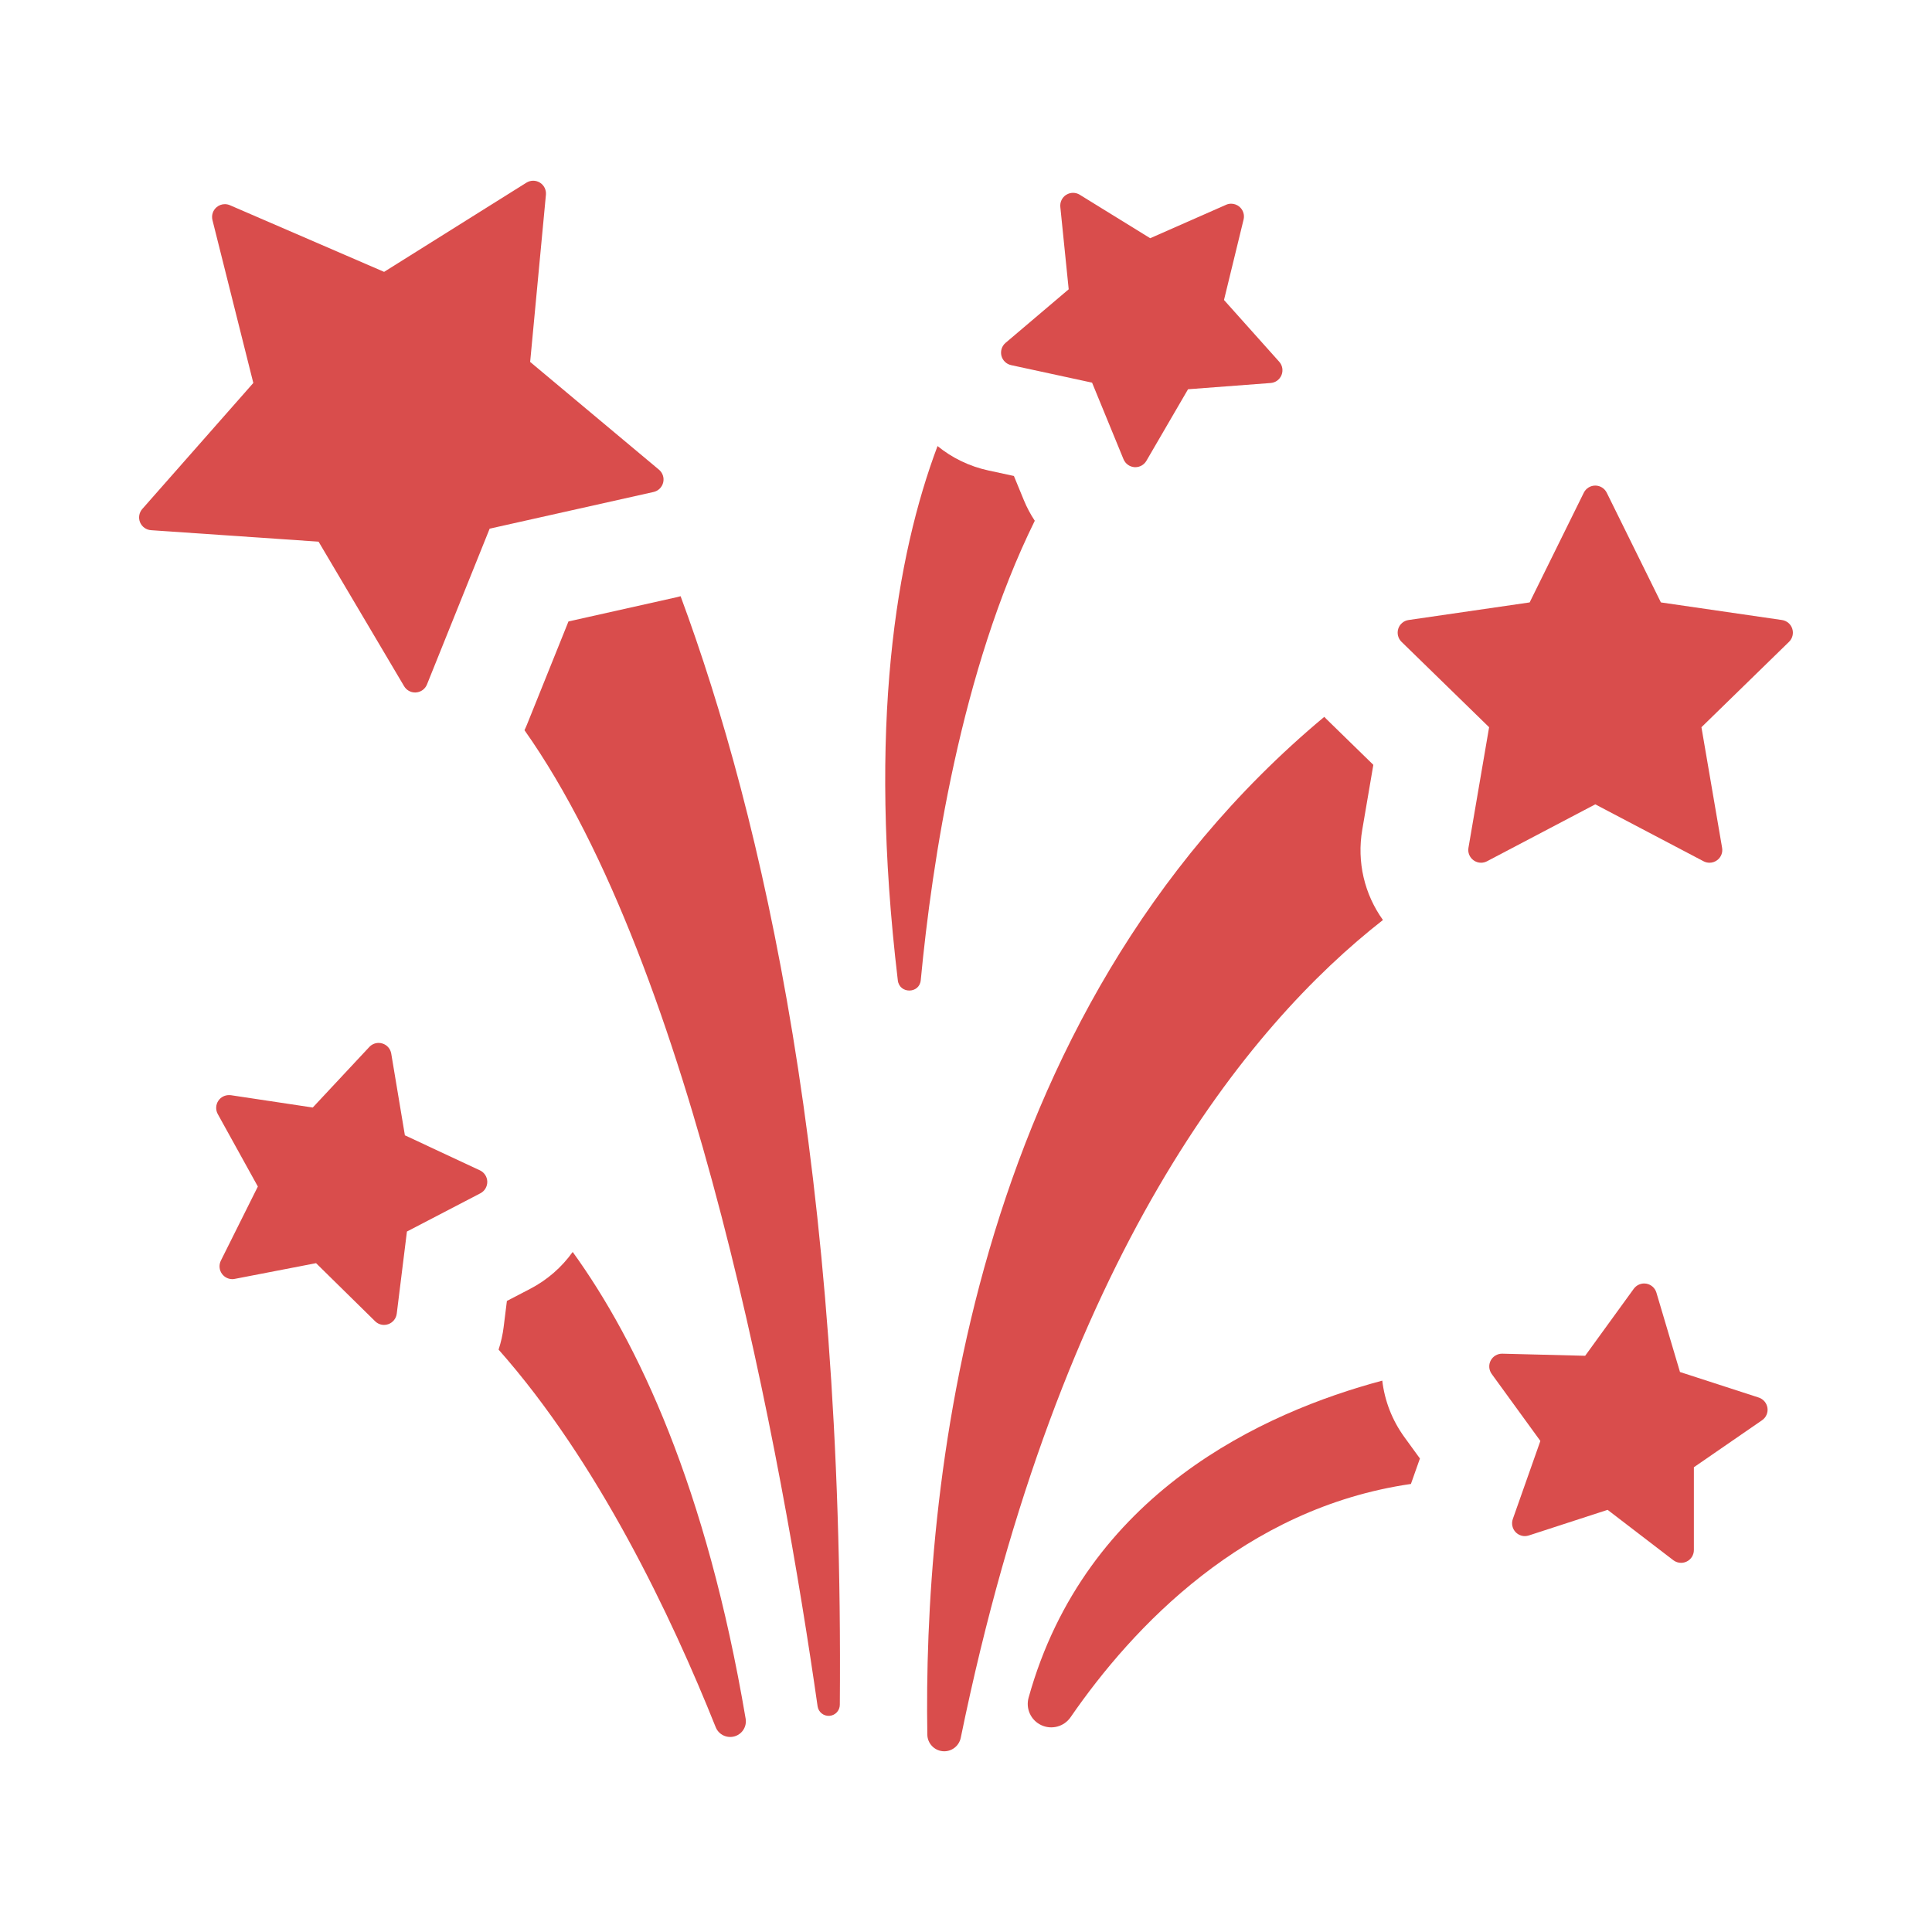 <?xml version="1.0" encoding="utf-8"?>
<!-- Generator: Adobe Illustrator 13.0.0, SVG Export Plug-In . SVG Version: 6.00 Build 14948)  -->
<!DOCTYPE svg PUBLIC "-//W3C//DTD SVG 1.1//EN" "http://www.w3.org/Graphics/SVG/1.1/DTD/svg11.dtd">
<svg version="1.1" id="Capa_1" xmlns="http://www.w3.org/2000/svg" xmlns:xlink="http://www.w3.org/1999/xlink" x="0px" y="0px"
	 width="500px" height="500px" viewBox="-150 -231 500 500" enable-background="new -150 -231 500 500" xml:space="preserve">
<g>
	<path fill="#D94D4C" d="M207.905,7.098c-4.773-6.655-6.798-14.998-5.346-23.407l2.859-16.752l-12.165-11.868
		c-0.187-0.176-0.352-0.374-0.527-0.555C99.573,32.22,88.976,156.775,89.993,217.932c0.039,2.222,1.749,4.069,3.965,4.278
		c2.222,0.209,4.24-1.286,4.686-3.476C124.333,93.596,172.928,34.441,207.905,7.098z"/>
	<path fill="#D94D4C" d="M25.235-76.464l-28.114,6.292L-13.631-43.45c-0.192,0.484-0.413,0.957-0.632,1.424
		c43.871,62.069,66.722,188.792,75.856,252.609c0.214,1.496,1.545,2.574,3.058,2.475c1.507-0.099,2.684-1.353,2.695-2.859
		c1.111-137.678-19.953-229.539-41.208-286.9C25.834-76.624,25.537-76.536,25.235-76.464z"/>
	<path fill="#D94D4C" d="M217.475,146.458l-3.981-5.478c-3.234-4.443-5.148-9.481-5.764-14.673
		c-30.666,8.184-76.786,29.104-91.525,82.032c-0.803,2.86,0.583,5.874,3.278,7.128c2.684,1.254,5.884,0.396,7.578-2.046
		c16.081-23.329,44.987-54.128,88.093-60.375c0.033-0.077,0.044-0.143,0.066-0.209L217.475,146.458z"/>
	<path fill="#D94D4C" d="M-1.791,93.002c-2.805,3.927-6.534,7.227-11.021,9.559l-6.005,3.123l-0.836,6.721
		c-0.248,2.024-0.699,3.982-1.314,5.874c25.744,29.082,44.718,69.021,56.184,97.706c0.765,1.925,2.866,2.948,4.862,2.387
		c1.991-0.561,3.239-2.529,2.893-4.575C32.819,153.85,15.066,116.32-1.791,93.002z"/>
	<path fill="#D94D4C" d="M235.381-42.795l-5.345,31.205c-0.221,1.237,0.297,2.491,1.319,3.234c0.572,0.418,1.254,0.632,1.936,0.632
		c0.528,0,1.057-0.126,1.54-0.379l28.026-14.733l28.026,14.733c0.483,0.253,1.012,0.379,1.54,0.379c0.682,0,1.363-0.214,1.936-0.632
		c1.034-0.743,1.54-1.997,1.32-3.234l-5.346-31.205l22.669-22.103c0.902-0.88,1.222-2.194,0.836-3.393
		c-0.385-1.199-1.419-2.068-2.673-2.25l-31.325-4.554l-14.014-28.389c-0.561-1.133-1.716-1.848-2.97-1.848s-2.409,0.715-2.97,1.848
		l-14.013,28.389l-31.326,4.554c-1.254,0.182-2.288,1.05-2.673,2.25c-0.385,1.199-0.066,2.513,0.836,3.393L235.381-42.795z"/>
	<path fill="#D94D4C" d="M19.141-103.676c1.232-0.275,2.194-1.227,2.491-2.453c0.297-1.221-0.121-2.508-1.089-3.316l-33.339-27.889
		l4.081-43.277c0.115-1.254-0.49-2.464-1.557-3.129c-0.533-0.325-1.138-0.49-1.738-0.49c-0.61,0-1.221,0.17-1.754,0.506
		l-36.831,23.082l-39.895-17.247c-0.423-0.182-0.869-0.275-1.314-0.275c-0.77,0-1.534,0.269-2.145,0.792
		c-0.957,0.814-1.37,2.101-1.067,3.322l10.576,42.161l-28.736,32.613c-0.83,0.946-1.056,2.282-0.577,3.442
		c0.484,1.166,1.578,1.958,2.837,2.046l43.365,2.97l22.136,37.408c0.6,1.012,1.683,1.623,2.843,1.623c0.088,0,0.17,0,0.253-0.011
		c1.259-0.093,2.348-0.891,2.821-2.062l16.224-40.324L19.141-103.676z"/>
	<path fill="#D94D4C" d="M307.416,133.358c-0.188-1.243-1.057-2.277-2.255-2.673l-20.382-6.61l-6.104-20.547
		c-0.353-1.199-1.375-2.102-2.618-2.321c-0.176-0.021-0.374-0.044-0.55-0.044c-1.056,0-2.046,0.506-2.684,1.364l-12.584,17.346
		l-21.426-0.539c-0.033,0-0.066,0-0.089,0c-1.231,0-2.354,0.682-2.926,1.76c-0.594,1.122-0.483,2.464,0.254,3.487l12.594,17.335
		l-7.128,20.205c-0.418,1.188-0.132,2.519,0.748,3.421c0.639,0.649,1.496,1.001,2.376,1.001c0.33,0,0.682-0.066,1.012-0.165
		l20.393-6.633l17.005,13.034c0.595,0.451,1.298,0.683,2.024,0.683c0.495,0,0.99-0.121,1.452-0.342
		c1.144-0.561,1.848-1.716,1.848-2.97v-21.427l17.643-12.165C307.053,135.854,307.603,134.601,307.416,133.358z"/>
	<path fill="#D94D4C" d="M-25.675,77.823c1.116-0.583,1.804-1.749,1.782-3.015c-0.027-1.254-0.77-2.387-1.908-2.926l-19.414-9.063
		l-3.531-21.141c-0.209-1.254-1.1-2.266-2.31-2.628c-0.313-0.1-0.638-0.144-0.952-0.144c-0.902,0-1.787,0.374-2.42,1.056
		l-14.629,15.663l-21.195-3.189c-0.165-0.022-0.33-0.022-0.495-0.022c-1.073,0-2.09,0.518-2.711,1.408
		c-0.72,1.034-0.792,2.397-0.182,3.498l10.373,18.754l-9.569,19.172c-0.561,1.133-0.435,2.485,0.324,3.476
		c0.633,0.836,1.611,1.319,2.634,1.319c0.209,0,0.418-0.021,0.627-0.065l21.047-4.07l15.278,15.025
		c0.627,0.627,1.469,0.957,2.321,0.957c0.369,0,0.731-0.055,1.089-0.188c1.188-0.418,2.041-1.474,2.194-2.717l2.635-21.262
		L-25.675,77.823z"/>
	<path fill="#D94D4C" d="M114.973-101.553l-2.574-6.264l-6.621-1.43c-4.939-1.072-9.405-3.267-13.145-6.313
		C81.969-87.188,74.5-43.301,82.354,22.711c0.423,3.547,5.604,3.515,5.939-0.05C91.203-7.96,98.682-57.474,117.799-96.229
		C116.699-97.885,115.753-99.662,114.973-101.553z"/>
	<path fill="#D94D4C" d="M124.409-177.454l2.167,21.322l-16.345,13.87c-0.957,0.819-1.364,2.106-1.066,3.327
		c0.308,1.221,1.286,2.167,2.519,2.431l20.942,4.532l8.14,19.826c0.484,1.166,1.584,1.958,2.838,2.046
		c0.065,0,0.154,0.005,0.22,0.005c1.177,0,2.266-0.622,2.86-1.645l10.779-18.523l21.382-1.617c1.254-0.093,2.343-0.891,2.816-2.063
		c0.462-1.166,0.242-2.502-0.605-3.442l-14.288-15.977l5.071-20.822c0.297-1.227-0.121-2.513-1.089-3.322
		c-0.616-0.506-1.364-0.775-2.135-0.775c-0.439,0-0.901,0.093-1.319,0.286l-19.623,8.645L129.437-180.6
		c-0.528-0.33-1.133-0.495-1.738-0.495c-0.604,0-1.21,0.17-1.76,0.506C124.883-179.923,124.289-178.708,124.409-177.454z"/>
</g>
</svg>
